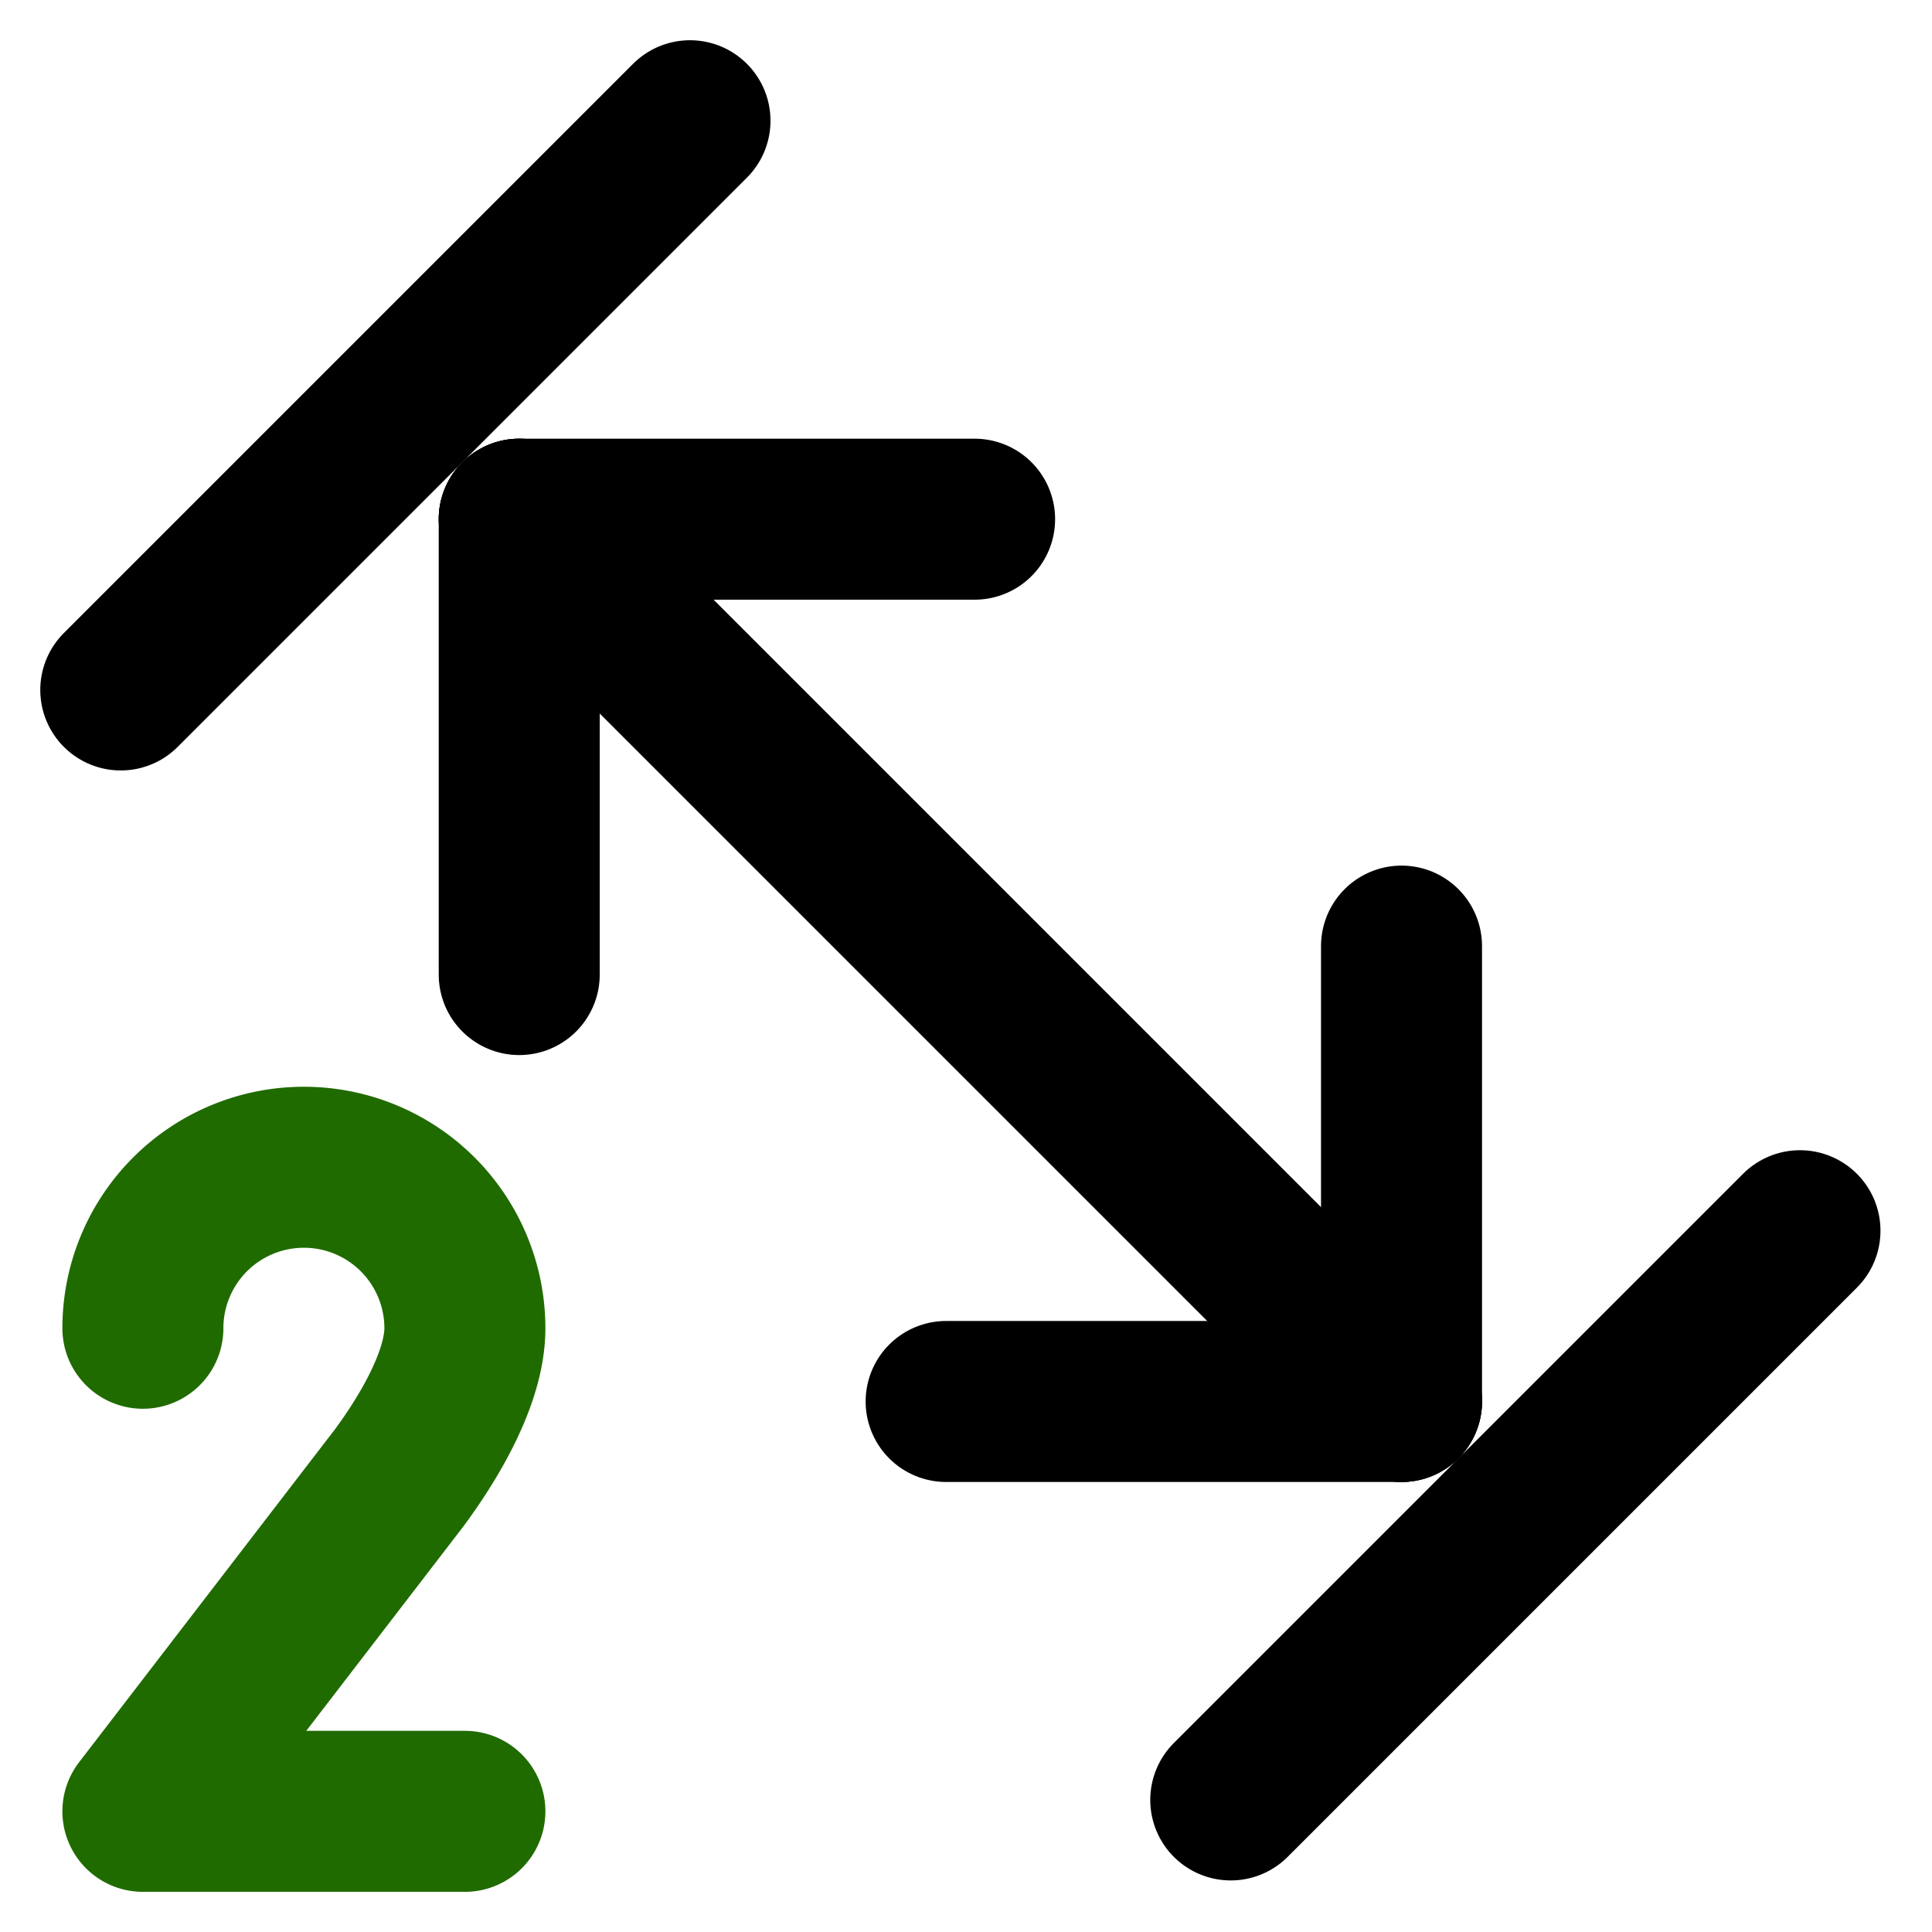 <?xml version="1.0" encoding="UTF-8" standalone="no"?>
<svg
   class="icon icon-tabler icon-tabler-arrow-bar-to-left"
   width="24"
   height="24"
   viewBox="0 0 24 24"
   stroke-width="2"
   stroke="currentColor"
   fill="none"
   stroke-linecap="round"
   stroke-linejoin="round"
   version="1.1"
   id="svg2232"
   xmlns="http://www.w3.org/2000/svg"
   xmlns:svg="http://www.w3.org/2000/svg">
  <defs
     id="defs2236" />
  <path
     stroke="none"
     d="M0 0h24v24H0z"
     fill="none"
     id="path2222" />
  <g
     id="g2388">
    <g
       id="g2408"
       transform="rotate(45,12.925,9.768)">
      <path
         id="line2224"
         d="M 6,12 H 21.5" />
      <line
         x1="6"
         y1="12"
         x2="10"
         y2="16"
         id="line2226" />
      <line
         x1="6"
         y1="12"
         x2="10"
         y2="8"
         id="line2228" />
      <path
         id="line2230"
         d="M 4,7 V 17" />
      <line
         x1="21.5"
         y1="12"
         x2="17.5"
         y2="16"
         id="line2358" />
      <line
         x1="21.5"
         y1="12"
         x2="17.5"
         y2="8"
         id="line2360" />
      <path
         id="path2362"
         d="M 23.5,7 V 17" />
    </g>
  </g>
  <path
     d="m 1.775,16.5 a 2,2 0 1 1 4,0 c 0,0.591 -0.417,1.318 -0.816,1.858 l -3.184,4.143 h 4"
     id="path2722"
     style="stroke:#206b00" />
</svg>
